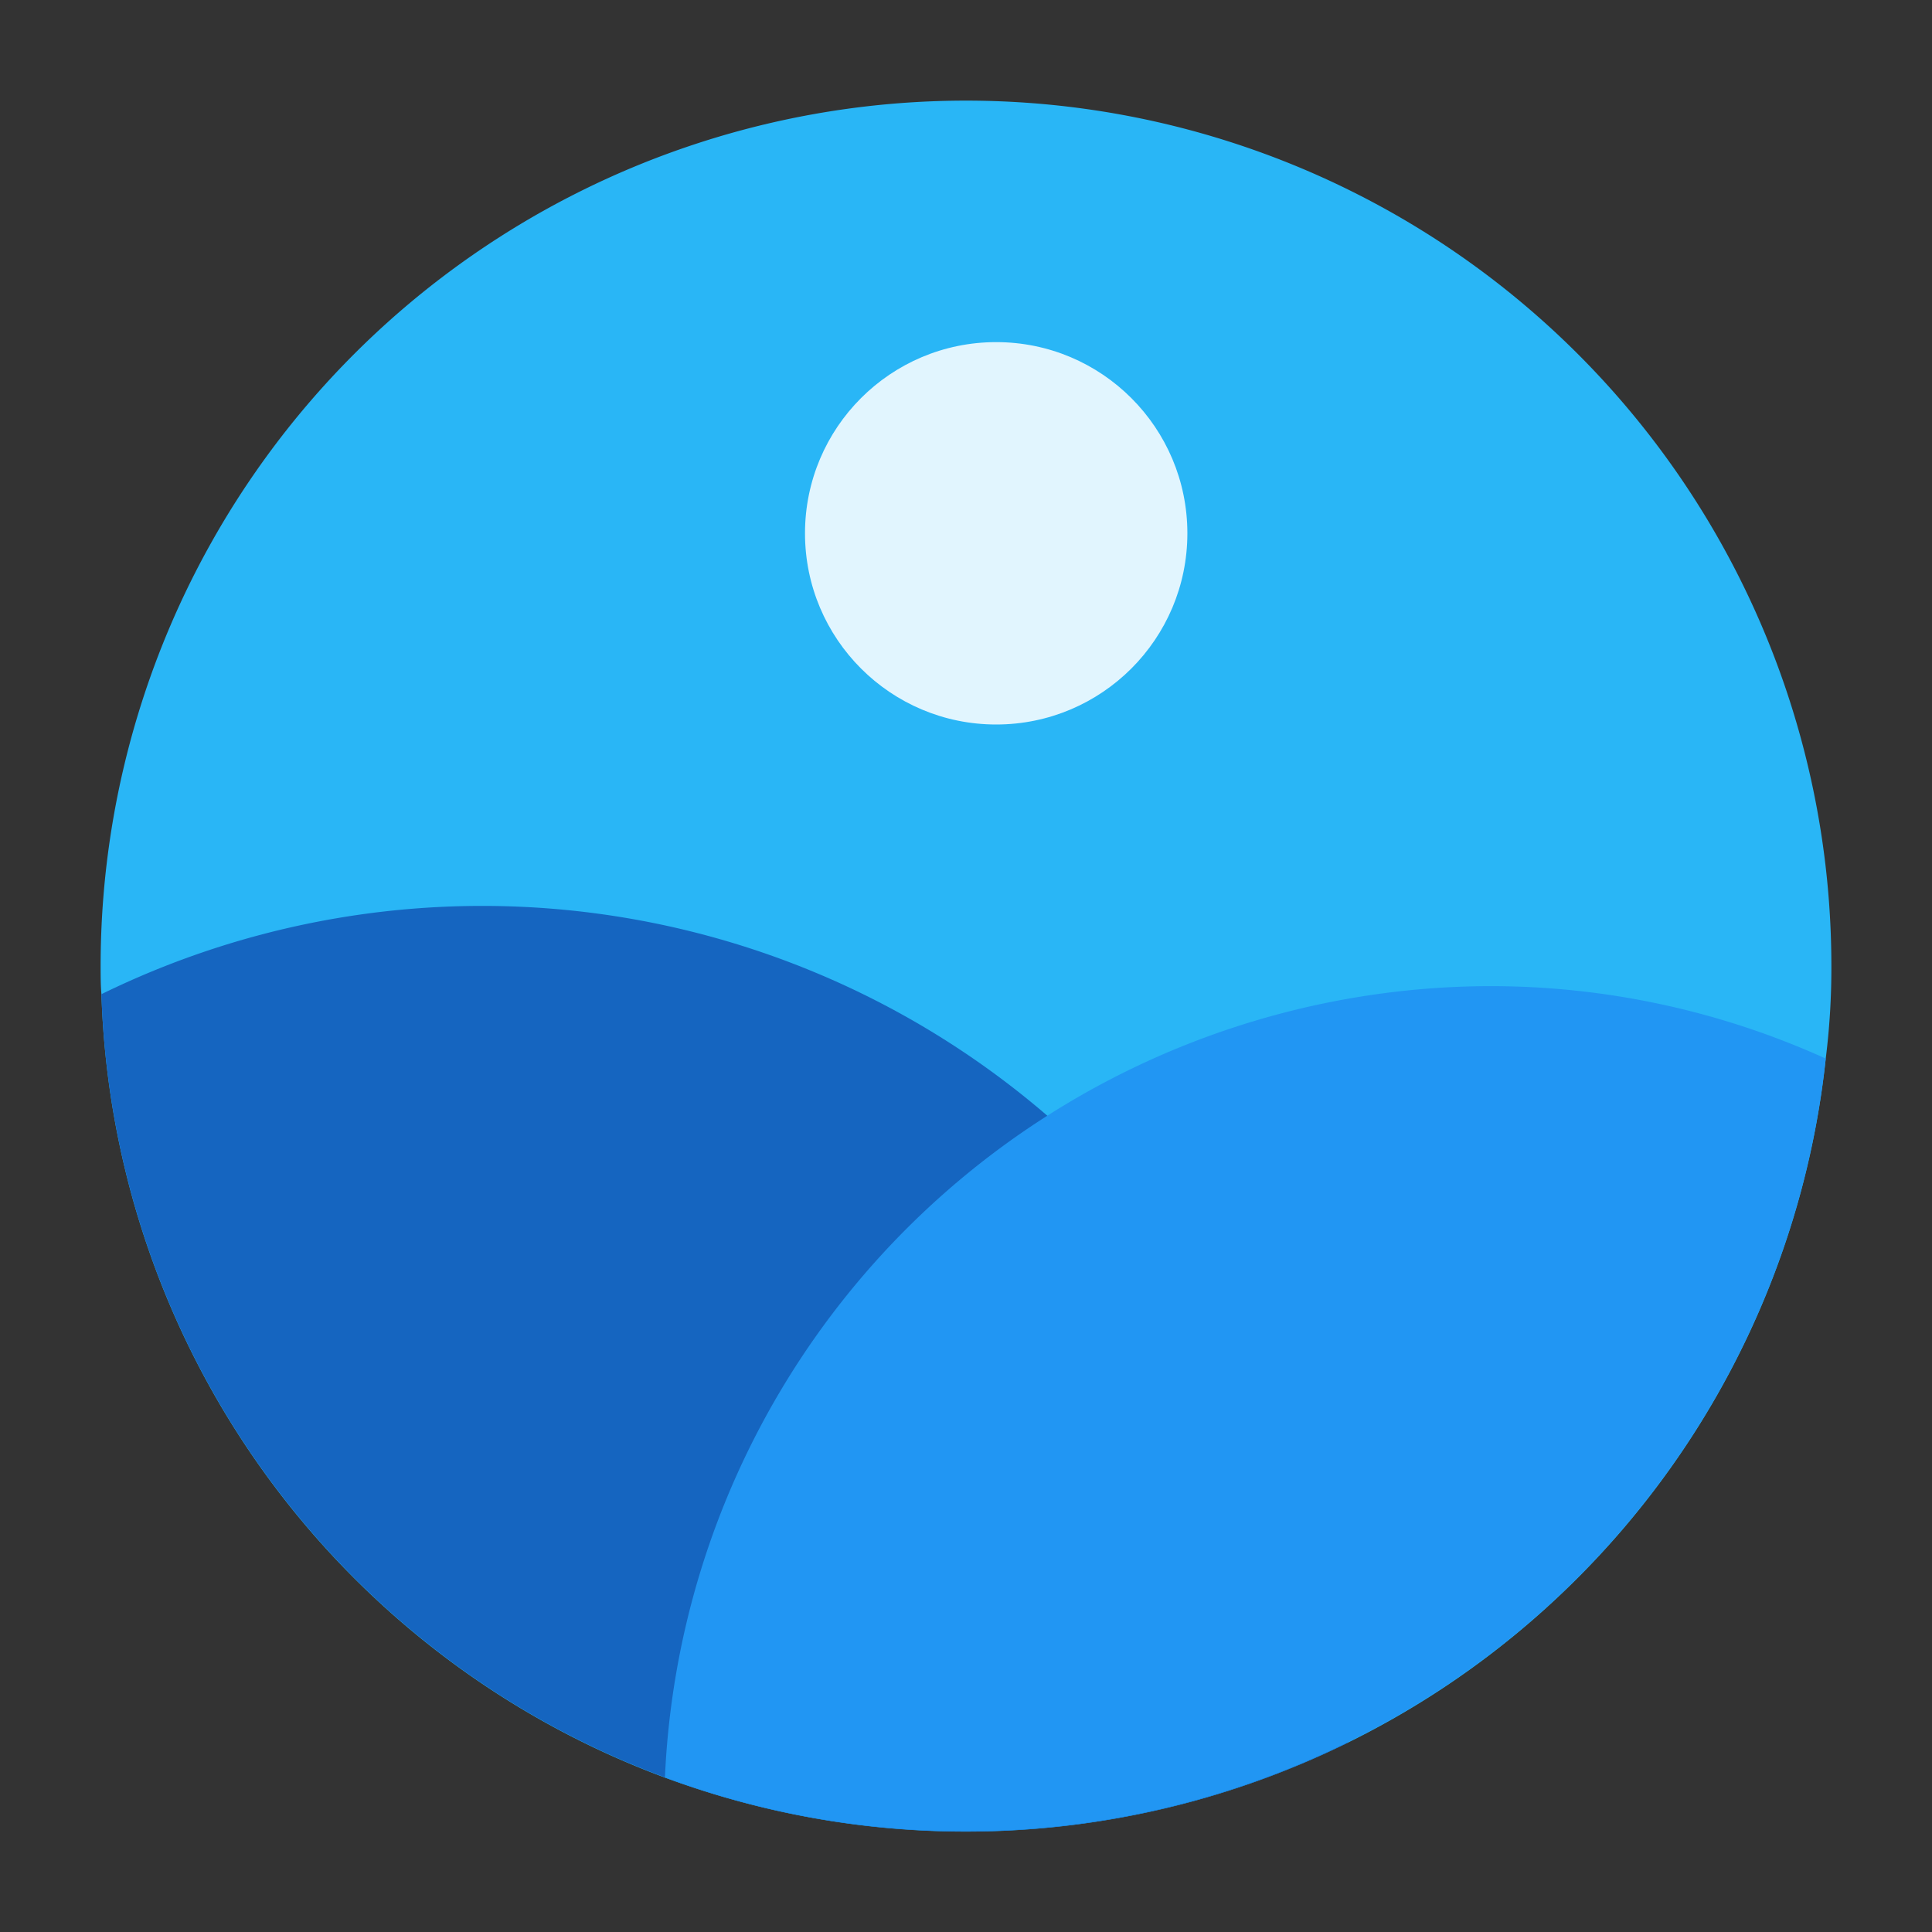 <svg xmlns="http://www.w3.org/2000/svg" width="512" height="512" viewBox="0 0 24 24"
    xml:space="preserve"><rect x="0" y="0" width="24" height="24" fill="#333333" stroke="none"/><path fill="#29b6f6" d="M22.75 12a9 9 0 0 1-.07 1.15 10.743 10.743 0 0 1-21.42-.8c-.01-.11-.01-.23-.01-.35a10.75 10.75 0 0 1 21.5 0" data-original="#29b6f6"/><circle cx="12.375" cy="6.625" r="2.375" fill="#e1f5fe" data-original="#e1f5fe"/><path fill="#1565c0" d="M16.74 21.65a10.746 10.746 0 0 1-15.48-9.3 10.755 10.755 0 0 1 15.48 9.3" data-original="#1565c0"/><path fill="#2196f3" d="M22.68 13.15a10.746 10.746 0 0 1-14.42 8.93 10.285 10.285 0 0 1 10.24-9.83 10.1 10.1 0 0 1 4.18.9" data-original="#2196f3"/></svg>